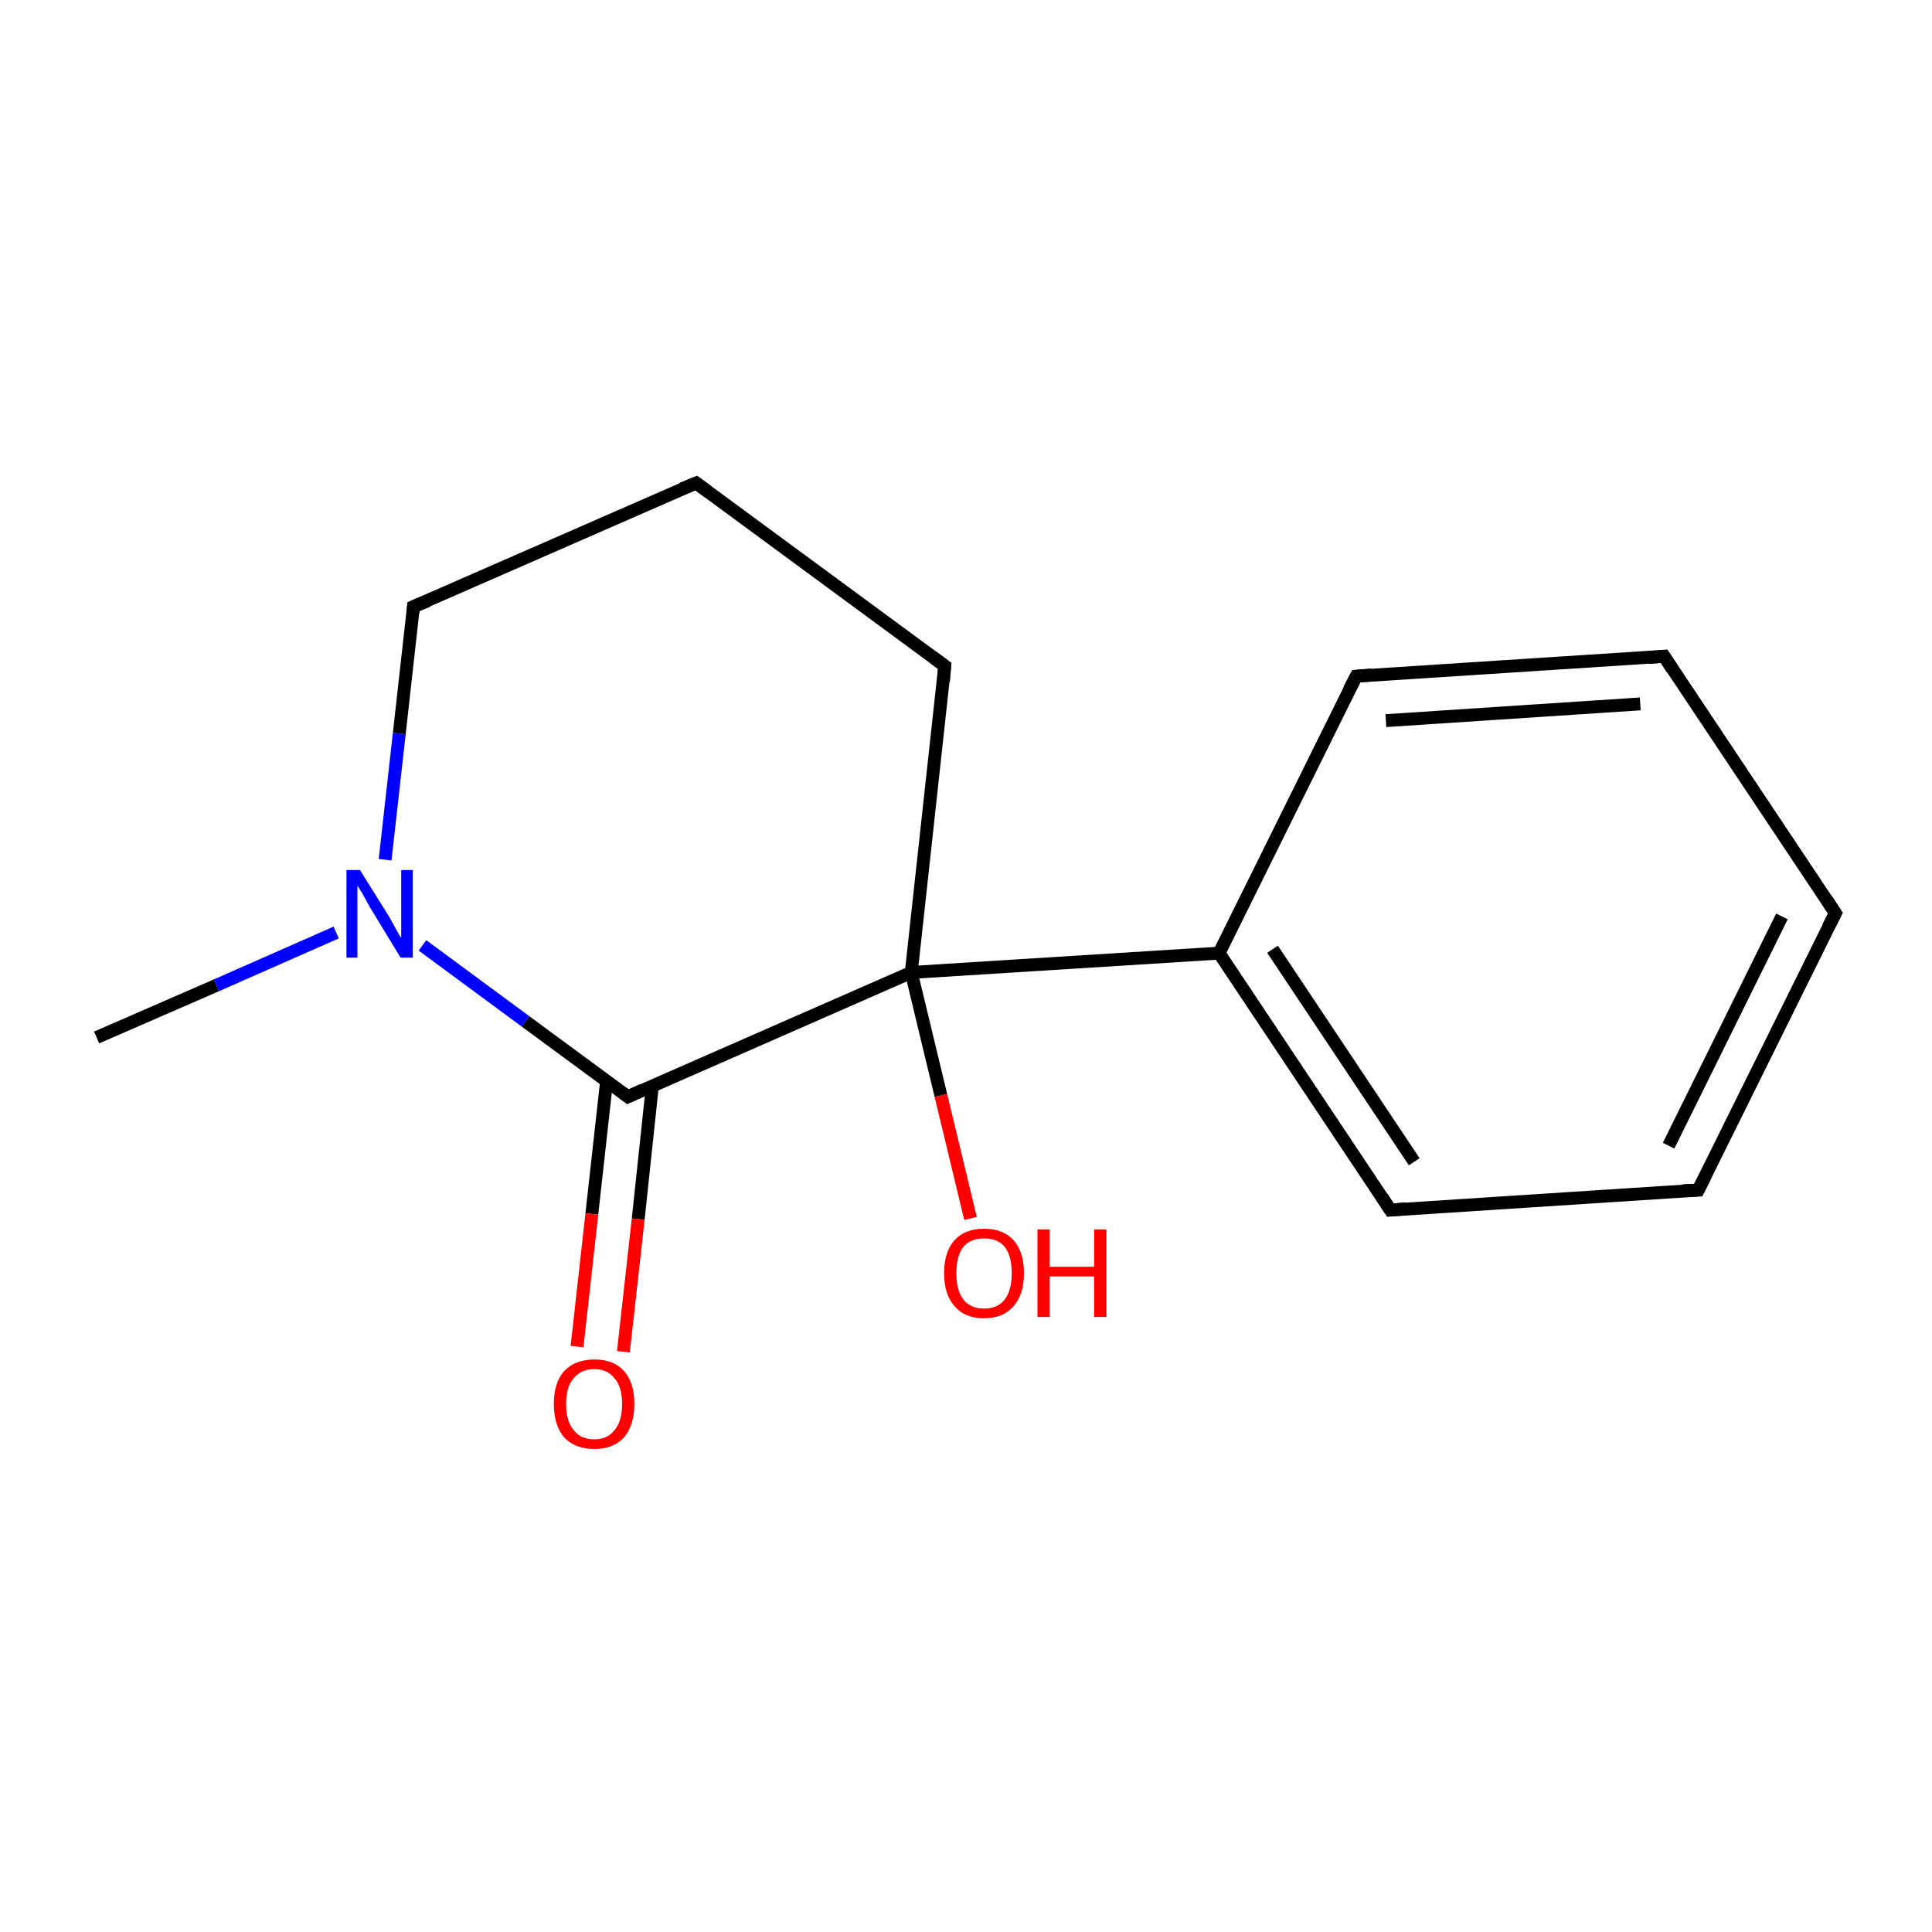 <?xml version='1.0' encoding='iso-8859-1'?>
<svg version='1.1' baseProfile='full'
              xmlns='http://www.w3.org/2000/svg'
                      xmlns:rdkit='http://www.rdkit.org/xml'
                      xmlns:xlink='http://www.w3.org/1999/xlink'
                  xml:space='preserve'
width='300px' height='300px' viewBox='0 0 300 300'>
<!-- END OF HEADER -->
<rect style='opacity:1.0;fill:#FFFFFF;stroke:none' width='300.0' height='300.0' x='0.0' y='0.0'> </rect>
<path class='bond-0 atom-0 atom-1' d='M 15.0,161.1 L 33.6,153.0' style='fill:none;fill-rule:evenodd;stroke:#000000;stroke-width:2.0px;stroke-linecap:butt;stroke-linejoin:miter;stroke-opacity:1' />
<path class='bond-0 atom-0 atom-1' d='M 33.6,153.0 L 52.2,144.8' style='fill:none;fill-rule:evenodd;stroke:#0000FF;stroke-width:2.0px;stroke-linecap:butt;stroke-linejoin:miter;stroke-opacity:1' />
<path class='bond-1 atom-1 atom-2' d='M 59.8,133.5 L 62.0,113.9' style='fill:none;fill-rule:evenodd;stroke:#0000FF;stroke-width:2.0px;stroke-linecap:butt;stroke-linejoin:miter;stroke-opacity:1' />
<path class='bond-1 atom-1 atom-2' d='M 62.0,113.9 L 64.2,94.2' style='fill:none;fill-rule:evenodd;stroke:#000000;stroke-width:2.0px;stroke-linecap:butt;stroke-linejoin:miter;stroke-opacity:1' />
<path class='bond-2 atom-2 atom-3' d='M 64.2,94.2 L 108.1,75.0' style='fill:none;fill-rule:evenodd;stroke:#000000;stroke-width:2.0px;stroke-linecap:butt;stroke-linejoin:miter;stroke-opacity:1' />
<path class='bond-3 atom-3 atom-4' d='M 108.1,75.0 L 146.7,103.4' style='fill:none;fill-rule:evenodd;stroke:#000000;stroke-width:2.0px;stroke-linecap:butt;stroke-linejoin:miter;stroke-opacity:1' />
<path class='bond-4 atom-4 atom-5' d='M 146.7,103.4 L 141.5,151.0' style='fill:none;fill-rule:evenodd;stroke:#000000;stroke-width:2.0px;stroke-linecap:butt;stroke-linejoin:miter;stroke-opacity:1' />
<path class='bond-5 atom-5 atom-6' d='M 141.5,151.0 L 146.1,170.1' style='fill:none;fill-rule:evenodd;stroke:#000000;stroke-width:2.0px;stroke-linecap:butt;stroke-linejoin:miter;stroke-opacity:1' />
<path class='bond-5 atom-5 atom-6' d='M 146.1,170.1 L 150.7,189.2' style='fill:none;fill-rule:evenodd;stroke:#FF0000;stroke-width:2.0px;stroke-linecap:butt;stroke-linejoin:miter;stroke-opacity:1' />
<path class='bond-6 atom-5 atom-7' d='M 141.5,151.0 L 189.3,148.0' style='fill:none;fill-rule:evenodd;stroke:#000000;stroke-width:2.0px;stroke-linecap:butt;stroke-linejoin:miter;stroke-opacity:1' />
<path class='bond-7 atom-7 atom-8' d='M 189.3,148.0 L 215.9,187.9' style='fill:none;fill-rule:evenodd;stroke:#000000;stroke-width:2.0px;stroke-linecap:butt;stroke-linejoin:miter;stroke-opacity:1' />
<path class='bond-7 atom-7 atom-8' d='M 197.6,147.4 L 219.6,180.4' style='fill:none;fill-rule:evenodd;stroke:#000000;stroke-width:2.0px;stroke-linecap:butt;stroke-linejoin:miter;stroke-opacity:1' />
<path class='bond-8 atom-8 atom-9' d='M 215.9,187.9 L 263.7,184.8' style='fill:none;fill-rule:evenodd;stroke:#000000;stroke-width:2.0px;stroke-linecap:butt;stroke-linejoin:miter;stroke-opacity:1' />
<path class='bond-9 atom-9 atom-10' d='M 263.7,184.8 L 285.0,141.8' style='fill:none;fill-rule:evenodd;stroke:#000000;stroke-width:2.0px;stroke-linecap:butt;stroke-linejoin:miter;stroke-opacity:1' />
<path class='bond-9 atom-9 atom-10' d='M 259.1,177.9 L 276.7,142.3' style='fill:none;fill-rule:evenodd;stroke:#000000;stroke-width:2.0px;stroke-linecap:butt;stroke-linejoin:miter;stroke-opacity:1' />
<path class='bond-10 atom-10 atom-11' d='M 285.0,141.8 L 258.4,101.9' style='fill:none;fill-rule:evenodd;stroke:#000000;stroke-width:2.0px;stroke-linecap:butt;stroke-linejoin:miter;stroke-opacity:1' />
<path class='bond-11 atom-11 atom-12' d='M 258.4,101.9 L 210.6,105.0' style='fill:none;fill-rule:evenodd;stroke:#000000;stroke-width:2.0px;stroke-linecap:butt;stroke-linejoin:miter;stroke-opacity:1' />
<path class='bond-11 atom-11 atom-12' d='M 254.7,109.3 L 215.2,111.9' style='fill:none;fill-rule:evenodd;stroke:#000000;stroke-width:2.0px;stroke-linecap:butt;stroke-linejoin:miter;stroke-opacity:1' />
<path class='bond-12 atom-5 atom-13' d='M 141.5,151.0 L 97.5,170.3' style='fill:none;fill-rule:evenodd;stroke:#000000;stroke-width:2.0px;stroke-linecap:butt;stroke-linejoin:miter;stroke-opacity:1' />
<path class='bond-13 atom-13 atom-14' d='M 94.2,167.8 L 91.9,188.5' style='fill:none;fill-rule:evenodd;stroke:#000000;stroke-width:2.0px;stroke-linecap:butt;stroke-linejoin:miter;stroke-opacity:1' />
<path class='bond-13 atom-13 atom-14' d='M 91.9,188.5 L 89.6,209.1' style='fill:none;fill-rule:evenodd;stroke:#FF0000;stroke-width:2.0px;stroke-linecap:butt;stroke-linejoin:miter;stroke-opacity:1' />
<path class='bond-13 atom-13 atom-14' d='M 101.3,168.6 L 99.1,189.3' style='fill:none;fill-rule:evenodd;stroke:#000000;stroke-width:2.0px;stroke-linecap:butt;stroke-linejoin:miter;stroke-opacity:1' />
<path class='bond-13 atom-13 atom-14' d='M 99.1,189.3 L 96.8,209.9' style='fill:none;fill-rule:evenodd;stroke:#FF0000;stroke-width:2.0px;stroke-linecap:butt;stroke-linejoin:miter;stroke-opacity:1' />
<path class='bond-14 atom-13 atom-1' d='M 97.5,170.3 L 81.6,158.6' style='fill:none;fill-rule:evenodd;stroke:#000000;stroke-width:2.0px;stroke-linecap:butt;stroke-linejoin:miter;stroke-opacity:1' />
<path class='bond-14 atom-13 atom-1' d='M 81.6,158.6 L 65.6,146.8' style='fill:none;fill-rule:evenodd;stroke:#0000FF;stroke-width:2.0px;stroke-linecap:butt;stroke-linejoin:miter;stroke-opacity:1' />
<path class='bond-15 atom-12 atom-7' d='M 210.6,105.0 L 189.3,148.0' style='fill:none;fill-rule:evenodd;stroke:#000000;stroke-width:2.0px;stroke-linecap:butt;stroke-linejoin:miter;stroke-opacity:1' />
<path d='M 64.1,95.2 L 64.2,94.2 L 66.4,93.3' style='fill:none;stroke:#000000;stroke-width:2.0px;stroke-linecap:butt;stroke-linejoin:miter;stroke-miterlimit:10;stroke-opacity:1;' />
<path d='M 105.9,75.9 L 108.1,75.0 L 110.0,76.4' style='fill:none;stroke:#000000;stroke-width:2.0px;stroke-linecap:butt;stroke-linejoin:miter;stroke-miterlimit:10;stroke-opacity:1;' />
<path d='M 144.8,102.0 L 146.7,103.4 L 146.5,105.8' style='fill:none;stroke:#000000;stroke-width:2.0px;stroke-linecap:butt;stroke-linejoin:miter;stroke-miterlimit:10;stroke-opacity:1;' />
<path d='M 214.6,185.9 L 215.9,187.9 L 218.3,187.7' style='fill:none;stroke:#000000;stroke-width:2.0px;stroke-linecap:butt;stroke-linejoin:miter;stroke-miterlimit:10;stroke-opacity:1;' />
<path d='M 261.3,184.9 L 263.7,184.8 L 264.8,182.6' style='fill:none;stroke:#000000;stroke-width:2.0px;stroke-linecap:butt;stroke-linejoin:miter;stroke-miterlimit:10;stroke-opacity:1;' />
<path d='M 283.9,143.9 L 285.0,141.8 L 283.7,139.8' style='fill:none;stroke:#000000;stroke-width:2.0px;stroke-linecap:butt;stroke-linejoin:miter;stroke-miterlimit:10;stroke-opacity:1;' />
<path d='M 259.7,103.9 L 258.4,101.9 L 256.0,102.1' style='fill:none;stroke:#000000;stroke-width:2.0px;stroke-linecap:butt;stroke-linejoin:miter;stroke-miterlimit:10;stroke-opacity:1;' />
<path d='M 213.0,104.8 L 210.6,105.0 L 209.5,107.1' style='fill:none;stroke:#000000;stroke-width:2.0px;stroke-linecap:butt;stroke-linejoin:miter;stroke-miterlimit:10;stroke-opacity:1;' />
<path d='M 99.7,169.3 L 97.5,170.3 L 96.7,169.7' style='fill:none;stroke:#000000;stroke-width:2.0px;stroke-linecap:butt;stroke-linejoin:miter;stroke-miterlimit:10;stroke-opacity:1;' />
<path class='atom-1' d='M 55.9 135.1
L 60.4 142.3
Q 60.8 143.0, 61.5 144.3
Q 62.2 145.6, 62.3 145.6
L 62.3 135.1
L 64.1 135.1
L 64.1 148.7
L 62.2 148.7
L 57.4 140.8
Q 56.9 139.9, 56.3 138.8
Q 55.7 137.8, 55.5 137.5
L 55.5 148.7
L 53.8 148.7
L 53.8 135.1
L 55.9 135.1
' fill='#0000FF'/>
<path class='atom-6' d='M 146.6 197.7
Q 146.6 194.4, 148.2 192.6
Q 149.8 190.8, 152.8 190.8
Q 155.8 190.8, 157.4 192.6
Q 159.0 194.4, 159.0 197.7
Q 159.0 201.0, 157.4 202.8
Q 155.8 204.7, 152.8 204.7
Q 149.8 204.7, 148.2 202.8
Q 146.6 201.0, 146.6 197.7
M 152.8 203.2
Q 154.9 203.2, 156.0 201.8
Q 157.1 200.4, 157.1 197.7
Q 157.1 195.0, 156.0 193.6
Q 154.9 192.3, 152.8 192.3
Q 150.7 192.3, 149.6 193.6
Q 148.5 195.0, 148.5 197.7
Q 148.5 200.4, 149.6 201.8
Q 150.7 203.2, 152.8 203.2
' fill='#FF0000'/>
<path class='atom-6' d='M 161.1 190.9
L 163.0 190.9
L 163.0 196.7
L 169.9 196.7
L 169.9 190.9
L 171.8 190.9
L 171.8 204.5
L 169.9 204.5
L 169.9 198.2
L 163.0 198.2
L 163.0 204.5
L 161.1 204.5
L 161.1 190.9
' fill='#FF0000'/>
<path class='atom-14' d='M 86.0 218.0
Q 86.0 214.7, 87.6 212.9
Q 89.3 211.1, 92.3 211.1
Q 95.3 211.1, 96.9 212.9
Q 98.5 214.7, 98.5 218.0
Q 98.5 221.3, 96.9 223.2
Q 95.2 225.0, 92.3 225.0
Q 89.3 225.0, 87.6 223.2
Q 86.0 221.3, 86.0 218.0
M 92.3 223.5
Q 94.3 223.5, 95.4 222.1
Q 96.6 220.7, 96.6 218.0
Q 96.6 215.3, 95.4 214.0
Q 94.3 212.6, 92.3 212.6
Q 90.2 212.6, 89.1 214.0
Q 87.9 215.3, 87.9 218.0
Q 87.9 220.7, 89.1 222.1
Q 90.2 223.5, 92.3 223.5
' fill='#FF0000'/>
</svg>
